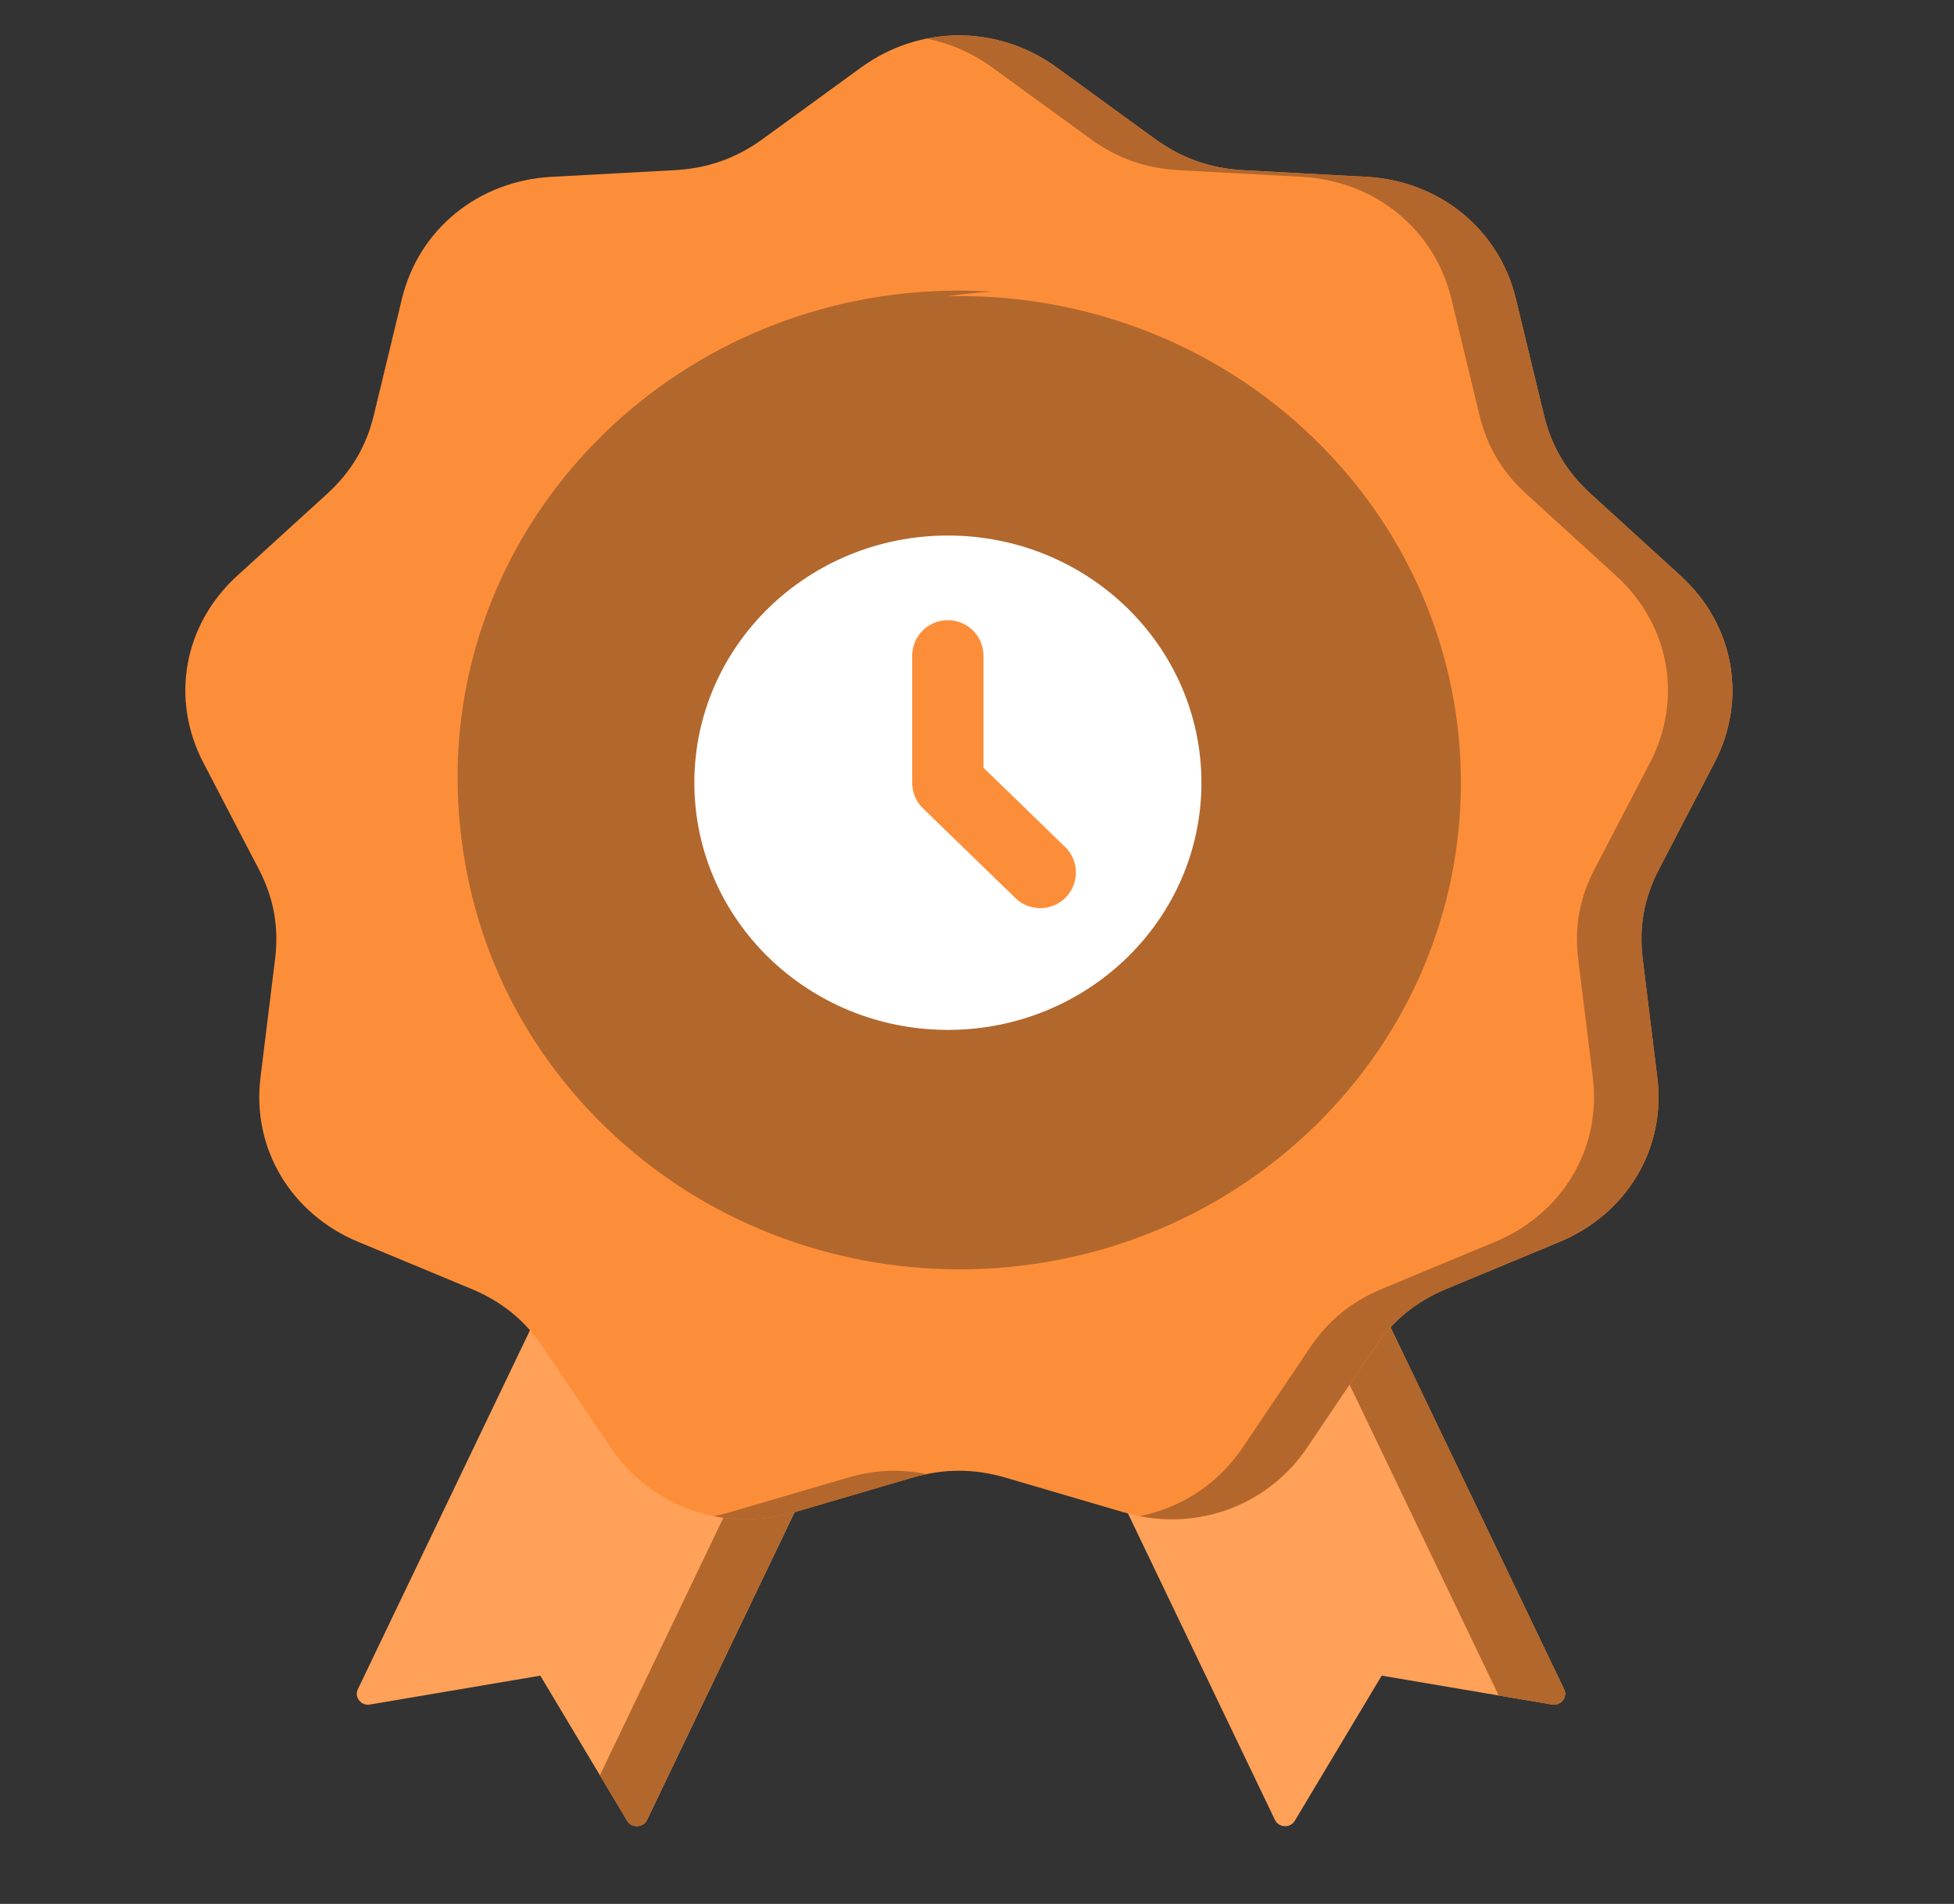 <svg width="39" height="38" viewBox="0 0 39 38" fill="none" xmlns="http://www.w3.org/2000/svg">
<rect x="0" y="0" width="39" height="38" fill="#333333" stroke="none"/>
<path fill-rule="evenodd" clip-rule="evenodd" d="M11.66 24.294L17.567 26.62L12.915 36.323C12.878 36.398 12.807 36.444 12.721 36.448C12.636 36.452 12.56 36.412 12.517 36.34L10.784 33.444L7.385 34.02C7.3 34.035 7.22 34.005 7.168 33.938C7.116 33.873 7.107 33.79 7.143 33.714L11.66 24.294Z" fill="#FFA158"/>
<path fill-rule="evenodd" clip-rule="evenodd" d="M16.416 26.167L17.566 26.62L15.233 31.484L15.14 31.677L15.048 31.87L14.955 32.063L14.863 32.257L14.77 32.45L14.677 32.643L14.585 32.836L14.492 33.029L14.399 33.222L14.307 33.415L14.214 33.608L14.122 33.801L14.029 33.995L13.936 34.188L13.844 34.381L13.751 34.574L13.659 34.767L13.566 34.96L13.473 35.153L13.381 35.346L13.288 35.539L13.195 35.733L13.103 35.926L13.01 36.119L12.918 36.312L12.913 36.322L12.911 36.325C12.874 36.399 12.804 36.444 12.72 36.448C12.634 36.451 12.559 36.411 12.515 36.34L11.973 35.433L15.573 27.925L16.416 26.167Z" fill="#B2672D"/>
<path fill-rule="evenodd" clip-rule="evenodd" d="M26.7 24.294L20.793 26.62L25.446 36.322C25.482 36.398 25.553 36.444 25.639 36.448C25.725 36.452 25.8 36.412 25.843 36.34L27.577 33.444L30.976 34.02C31.06 34.035 31.14 34.004 31.192 33.938C31.244 33.872 31.254 33.789 31.217 33.714L26.7 24.294Z" fill="#FFA158"/>
<path fill-rule="evenodd" clip-rule="evenodd" d="M26.7 24.294L25.551 24.747L29.912 33.84L30.976 34.02C31.06 34.035 31.14 34.004 31.192 33.938C31.244 33.872 31.254 33.789 31.218 33.714L26.7 24.294Z" fill="#B2672D"/>
<path fill-rule="evenodd" clip-rule="evenodd" d="M21.09 1.346L23.051 2.772C23.587 3.161 24.152 3.361 24.821 3.397L27.267 3.529C28.731 3.608 29.921 4.577 30.255 5.964L30.814 8.279C30.967 8.913 31.267 9.418 31.756 9.863L33.542 11.491C34.612 12.465 34.881 13.95 34.22 15.221L33.114 17.343C32.812 17.924 32.708 18.498 32.787 19.144L33.078 21.506C33.252 22.92 32.476 24.225 31.127 24.786L28.875 25.722C28.259 25.978 27.799 26.353 27.433 26.898L26.092 28.888C25.289 30.08 23.83 30.595 22.425 30.183L20.081 29.495C19.439 29.307 18.838 29.307 18.197 29.495L15.852 30.183C14.448 30.595 12.989 30.08 12.186 28.888L10.845 26.898C10.478 26.353 10.018 25.978 9.402 25.722L7.15 24.786C5.802 24.225 5.025 22.919 5.199 21.506L5.49 19.144C5.57 18.498 5.465 17.924 5.163 17.343L4.058 15.221C3.396 13.95 3.666 12.465 4.735 11.491L6.522 9.863C7.01 9.418 7.311 8.913 7.463 8.279L8.022 5.964C8.357 4.577 9.546 3.608 11.011 3.529L13.457 3.397C14.126 3.361 14.691 3.161 15.227 2.772L17.188 1.346C18.362 0.493 19.915 0.493 21.09 1.346Z" fill="#FD8E39"/>
<path fill-rule="evenodd" clip-rule="evenodd" d="M21.089 1.346L23.051 2.772C23.587 3.161 24.152 3.361 24.82 3.397L27.267 3.529C28.731 3.608 29.921 4.577 30.255 5.964L30.814 8.279C30.967 8.913 31.267 9.418 31.756 9.863L33.542 11.491C34.611 12.465 34.881 13.95 34.219 15.221L33.114 17.343C32.812 17.924 32.708 18.498 32.787 19.144L33.078 21.506C33.252 22.919 32.476 24.225 31.127 24.786L28.875 25.722C28.259 25.978 27.799 26.353 27.432 26.897L26.091 28.888C25.349 29.989 24.046 30.513 22.744 30.261C23.569 30.098 24.311 29.621 24.805 28.888L26.146 26.897C26.512 26.353 26.973 25.978 27.588 25.722L29.84 24.786C31.189 24.225 31.965 22.919 31.791 21.506L31.5 19.144C31.421 18.498 31.525 17.924 31.828 17.343L32.933 15.221C33.594 13.95 33.325 12.465 32.255 11.491L30.469 9.863C29.98 9.418 29.68 8.913 29.527 8.279L28.968 5.964C28.634 4.577 27.444 3.608 25.98 3.529L23.534 3.397C22.865 3.361 22.3 3.161 21.764 2.772L19.803 1.346C19.401 1.055 18.955 0.863 18.495 0.77C19.38 0.593 20.317 0.785 21.089 1.346ZM18.495 29.421C18.397 29.441 18.297 29.466 18.197 29.495L15.852 30.183C15.311 30.342 14.762 30.363 14.246 30.261C14.352 30.24 14.459 30.215 14.565 30.183L16.91 29.495C17.451 29.337 17.963 29.312 18.495 29.421Z" fill="#B3672D"/>
<path d="M26.228 22.49C30.135 18.697 30.135 12.547 26.228 8.754C22.32 4.961 15.986 4.961 12.079 8.754C8.171 12.547 8.171 18.697 12.079 22.49C15.986 26.283 22.32 26.283 26.228 22.49Z" fill="#B2672D"/>
<path fill-rule="evenodd" clip-rule="evenodd" d="M19.139 5.8C19.355 5.8 19.57 5.808 19.783 5.821C14.556 6.143 10.419 10.36 10.419 15.515C10.419 20.67 14.556 24.887 19.783 25.209C19.57 25.222 19.355 25.23 19.139 25.23C13.613 25.23 9.133 20.88 9.133 15.515C9.133 10.15 13.613 5.8 19.139 5.8Z" fill="#B2672D"/>
<g clip-path="url(#clip0_2434_29204)">
<path d="M18.919 19.844C21.321 19.844 23.268 17.954 23.268 15.622C23.268 13.29 21.321 11.4 18.919 11.4C16.517 11.4 14.57 13.29 14.57 15.622C14.57 17.954 16.517 19.844 18.919 19.844Z" fill="white" stroke="white" stroke-width="1.423" stroke-linejoin="round"/>
<path d="M18.918 13.089L18.918 15.624L20.762 17.414" stroke="#FD8E39" stroke-width="1.423" stroke-linecap="round" stroke-linejoin="round"/>
</g>
<defs>
<clipPath id="clip0_2434_29204">
<rect width="10.438" height="10.133" fill="white" transform="translate(13.699 10.555)"/>
</clipPath>
</defs>
</svg>
